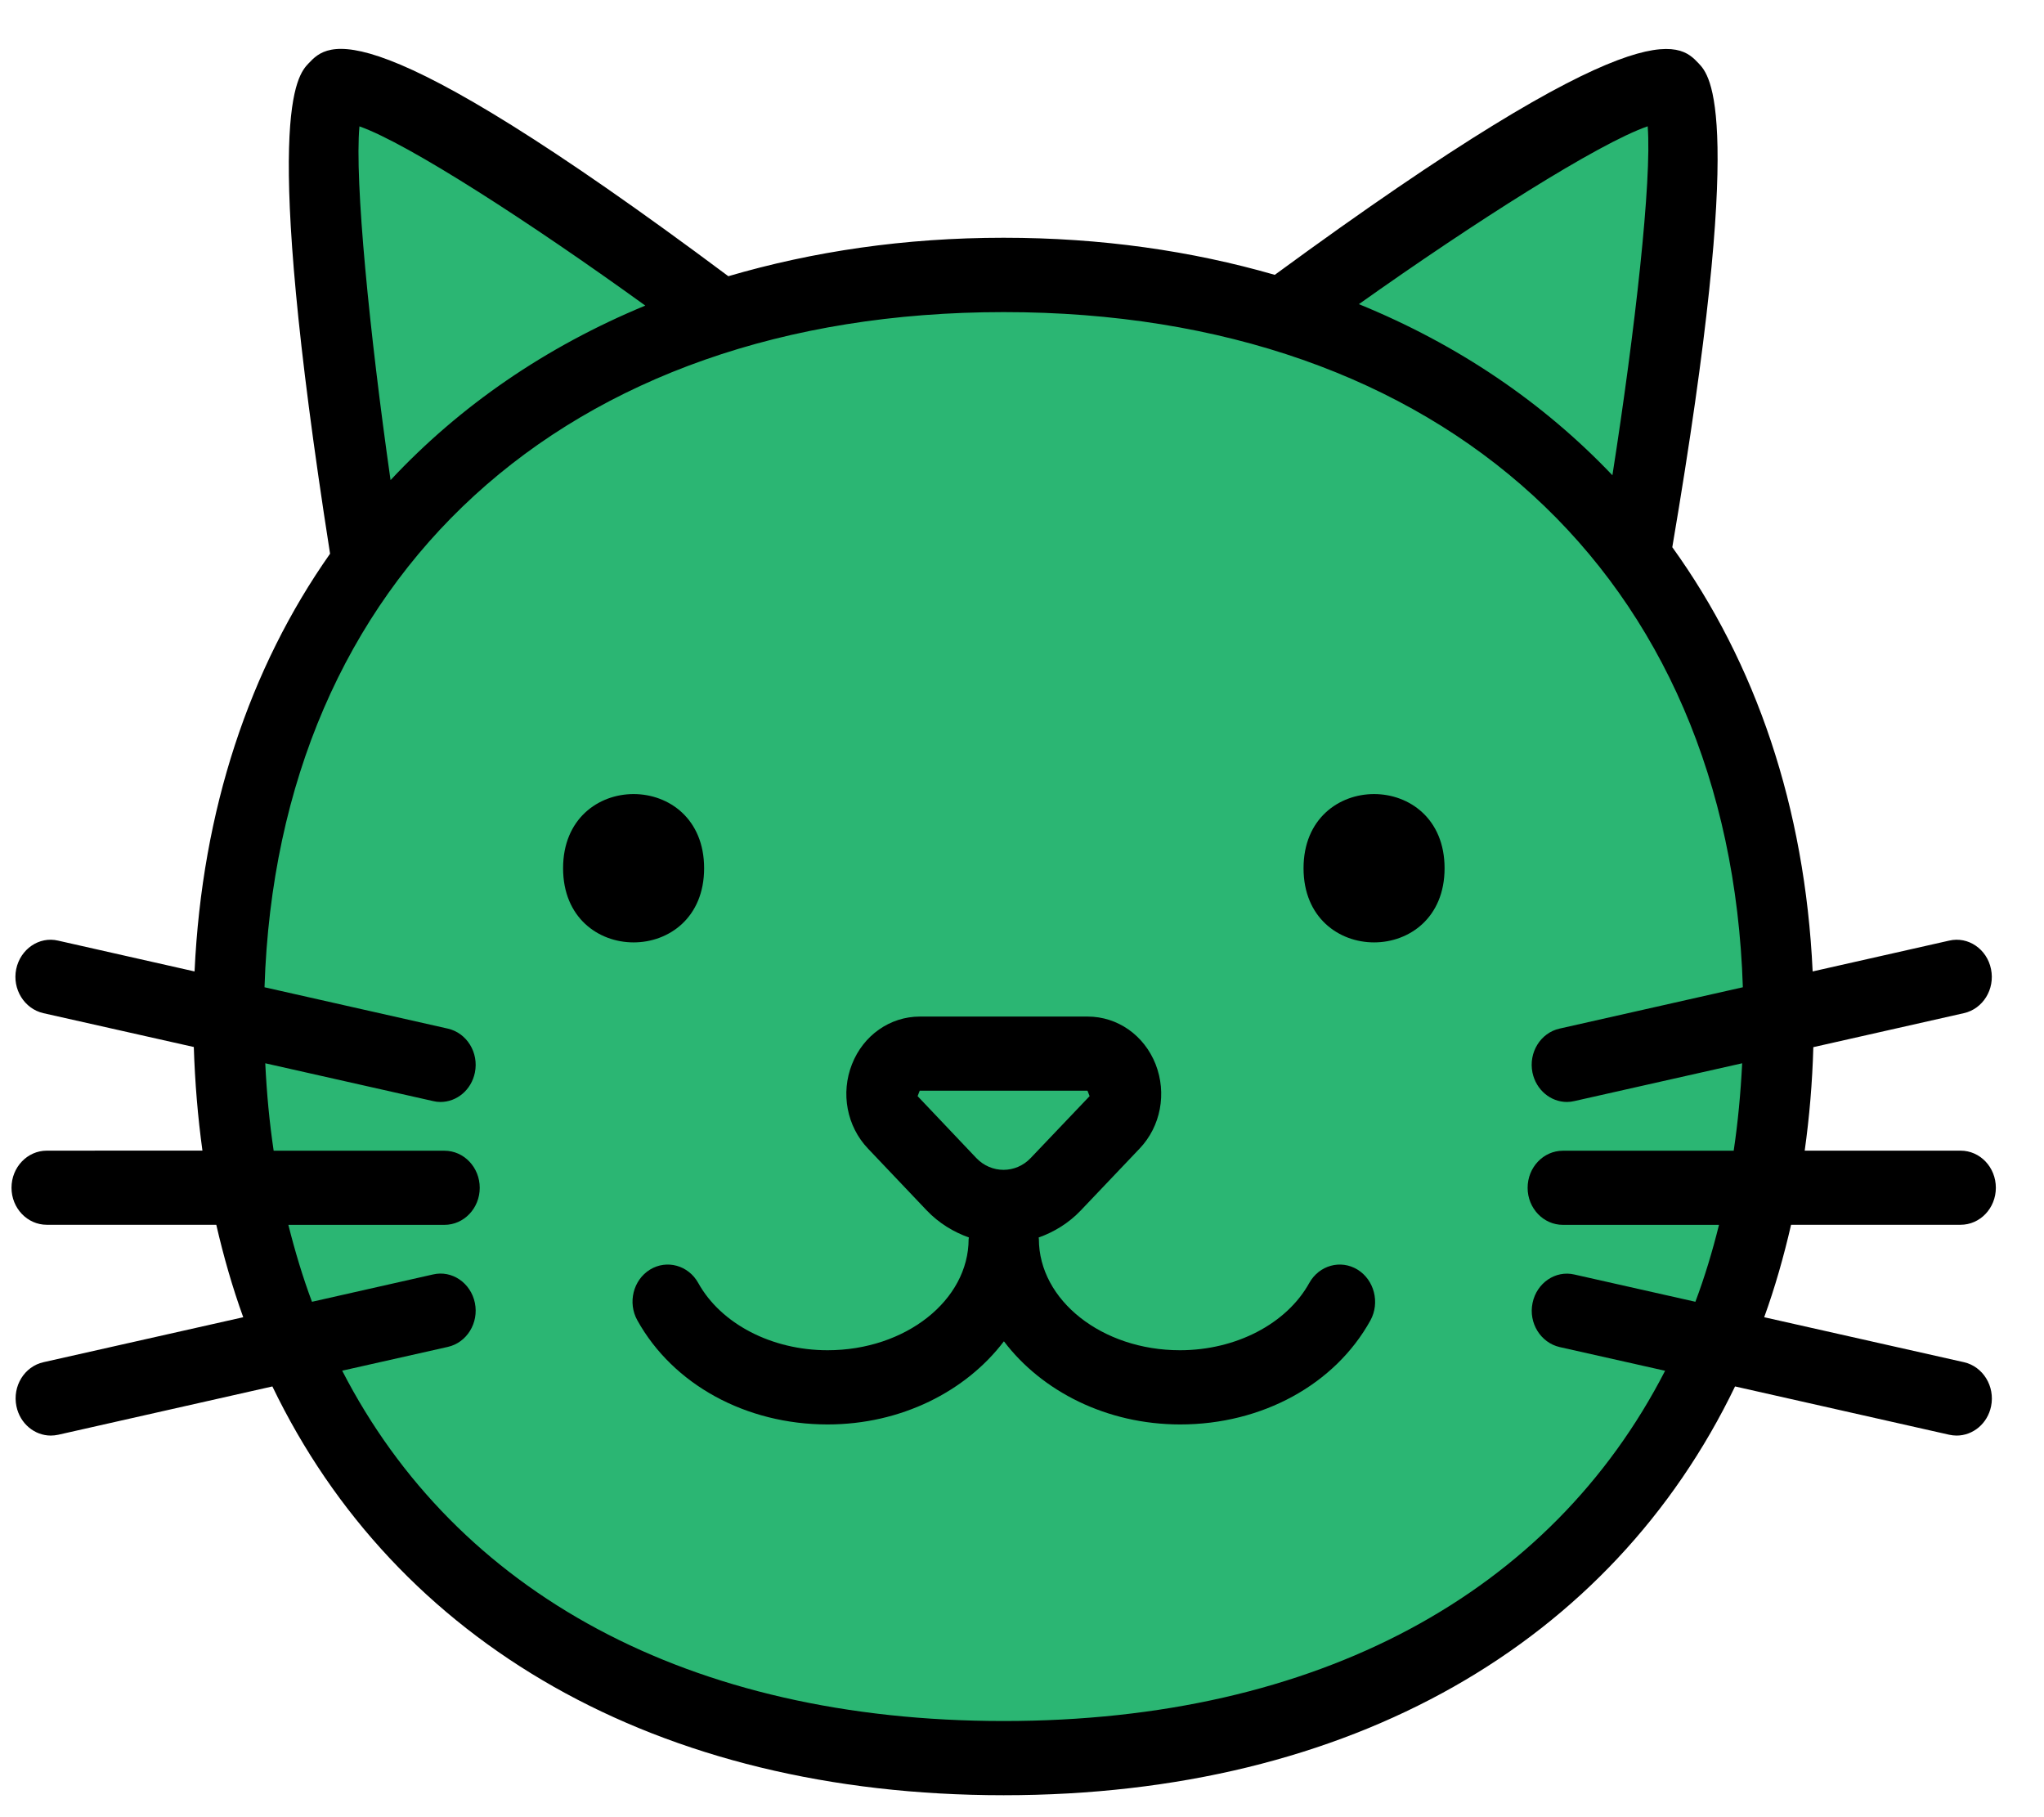 <svg width="27" height="24" viewBox="0 0 27 24" fill="none" xmlns="http://www.w3.org/2000/svg">
<path d="M4.912 1.052L9.477 4.076L13.449 3.779L17.6 4.076L18.845 2.771L22.224 1.052V3.779L21.454 7.04L22.936 9.234L23.47 15.4L21.809 19.432L17.6 22.693L12.975 23.345L7.402 21.922L3.726 18.128L3.133 13.325L3.726 9.234L4.912 6.744L4.2 1.645L4.912 1.052Z" fill="#2BB673"/>
<path d="M25.898 16.176C26.156 16.176 26.364 15.957 26.364 15.687C26.364 15.416 26.156 15.197 25.898 15.197H23.839C23.901 14.754 23.94 14.299 23.953 13.83L25.942 13.381C26.193 13.325 26.355 13.065 26.3 12.799C26.247 12.535 25.999 12.364 25.747 12.423L23.944 12.83C23.843 10.657 23.192 8.756 22.09 7.227C23.064 1.499 22.593 1 22.437 0.836C22.18 0.565 21.697 0.07 16.839 3.63C15.74 3.313 14.544 3.14 13.257 3.14C11.95 3.14 10.736 3.321 9.621 3.648C4.82 0.064 4.335 0.564 4.077 0.836C3.921 1 3.448 1.5 4.36 7.313C3.295 8.827 2.669 10.698 2.57 12.83L0.767 12.423C0.517 12.364 0.269 12.535 0.214 12.799C0.16 13.063 0.321 13.323 0.572 13.381L2.56 13.828C2.575 14.298 2.613 14.753 2.674 15.196L0.618 15.197C0.361 15.197 0.152 15.416 0.152 15.687C0.152 15.957 0.361 16.176 0.618 16.176H2.857C2.954 16.597 3.071 17.005 3.213 17.397L0.574 17.991C0.323 18.047 0.162 18.307 0.217 18.573C0.264 18.802 0.457 18.96 0.671 18.96C0.704 18.96 0.737 18.956 0.77 18.949L3.598 18.311C5.227 21.692 8.665 23.71 13.258 23.71C17.852 23.71 21.289 21.692 22.919 18.311L25.748 18.949C25.781 18.956 25.813 18.96 25.846 18.96C26.061 18.96 26.254 18.803 26.301 18.573C26.355 18.309 26.194 18.048 25.943 17.991L23.304 17.397C23.446 17.005 23.562 16.597 23.659 16.176L25.898 16.176ZM21.765 1.668C21.821 2.382 21.599 4.36 21.299 6.277C20.383 5.314 19.255 4.549 17.95 4.017C19.481 2.931 21.117 1.892 21.765 1.668ZM4.748 1.669C5.391 1.895 7.014 2.945 8.524 4.036C7.209 4.58 6.076 5.359 5.159 6.341C4.882 4.4 4.682 2.388 4.748 1.669ZM22.396 17.193L20.797 16.833C20.546 16.774 20.298 16.945 20.244 17.209C20.189 17.473 20.351 17.733 20.602 17.791L21.995 18.104C20.489 21.035 17.416 22.73 13.258 22.73C9.1 22.73 6.028 21.035 4.52 18.103L5.915 17.789C6.166 17.733 6.327 17.473 6.273 17.208C6.219 16.944 5.971 16.773 5.72 16.832L4.121 17.193C3.999 16.867 3.897 16.527 3.809 16.177H5.871C6.128 16.177 6.337 15.958 6.337 15.688C6.337 15.417 6.128 15.198 5.871 15.198H3.615C3.559 14.824 3.523 14.439 3.504 14.043L5.72 14.542C5.752 14.55 5.785 14.554 5.818 14.554C6.033 14.554 6.226 14.397 6.273 14.166C6.327 13.902 6.166 13.642 5.915 13.585L3.494 13.039C3.669 7.611 7.456 4.122 13.258 4.122C19.061 4.121 22.849 7.61 23.022 13.039L20.601 13.585C20.35 13.641 20.189 13.901 20.243 14.166C20.291 14.396 20.484 14.554 20.698 14.554C20.731 14.554 20.764 14.55 20.797 14.542L23.013 14.043C22.993 14.439 22.957 14.824 22.901 15.198H20.645C20.388 15.198 20.179 15.417 20.179 15.688C20.179 15.958 20.388 16.177 20.645 16.177H22.707C22.62 16.527 22.518 16.866 22.395 17.193L22.396 17.193Z" fill="black"/>
<path d="M17.932 16.768C17.709 16.632 17.425 16.711 17.295 16.944C16.996 17.484 16.325 17.833 15.586 17.833C14.559 17.833 13.723 17.174 13.723 16.364C13.723 16.357 13.72 16.35 13.72 16.344C13.922 16.272 14.115 16.156 14.276 15.987L15.054 15.169C15.333 14.876 15.415 14.44 15.265 14.056C15.114 13.673 14.762 13.426 14.367 13.426H12.151C11.757 13.426 11.404 13.673 11.254 14.056C11.103 14.438 11.186 14.876 11.465 15.169L12.242 15.987C12.404 16.156 12.595 16.271 12.799 16.344C12.799 16.351 12.795 16.358 12.795 16.364C12.795 17.174 11.96 17.833 10.932 17.833C10.194 17.833 9.523 17.485 9.223 16.944C9.093 16.711 8.808 16.632 8.586 16.768C8.364 16.905 8.289 17.205 8.419 17.438C8.89 18.286 9.853 18.813 10.932 18.813C11.904 18.813 12.76 18.375 13.261 17.715C13.762 18.375 14.618 18.813 15.59 18.813C16.671 18.813 17.634 18.286 18.103 17.438C18.23 17.205 18.154 16.905 17.932 16.768ZM12.121 14.477L12.149 14.405H14.365L14.393 14.477L13.615 15.294C13.418 15.502 13.095 15.503 12.896 15.294L12.121 14.477Z" fill="black"/>
<path d="M19.082 11.467C19.082 12.773 17.219 12.773 17.219 11.467C17.219 10.161 19.082 10.161 19.082 11.467Z" fill="black"/>
<path d="M9.301 11.467C9.301 12.773 7.438 12.773 7.438 11.467C7.438 10.161 9.301 10.161 9.301 11.467Z" fill="black"/>
</svg>
